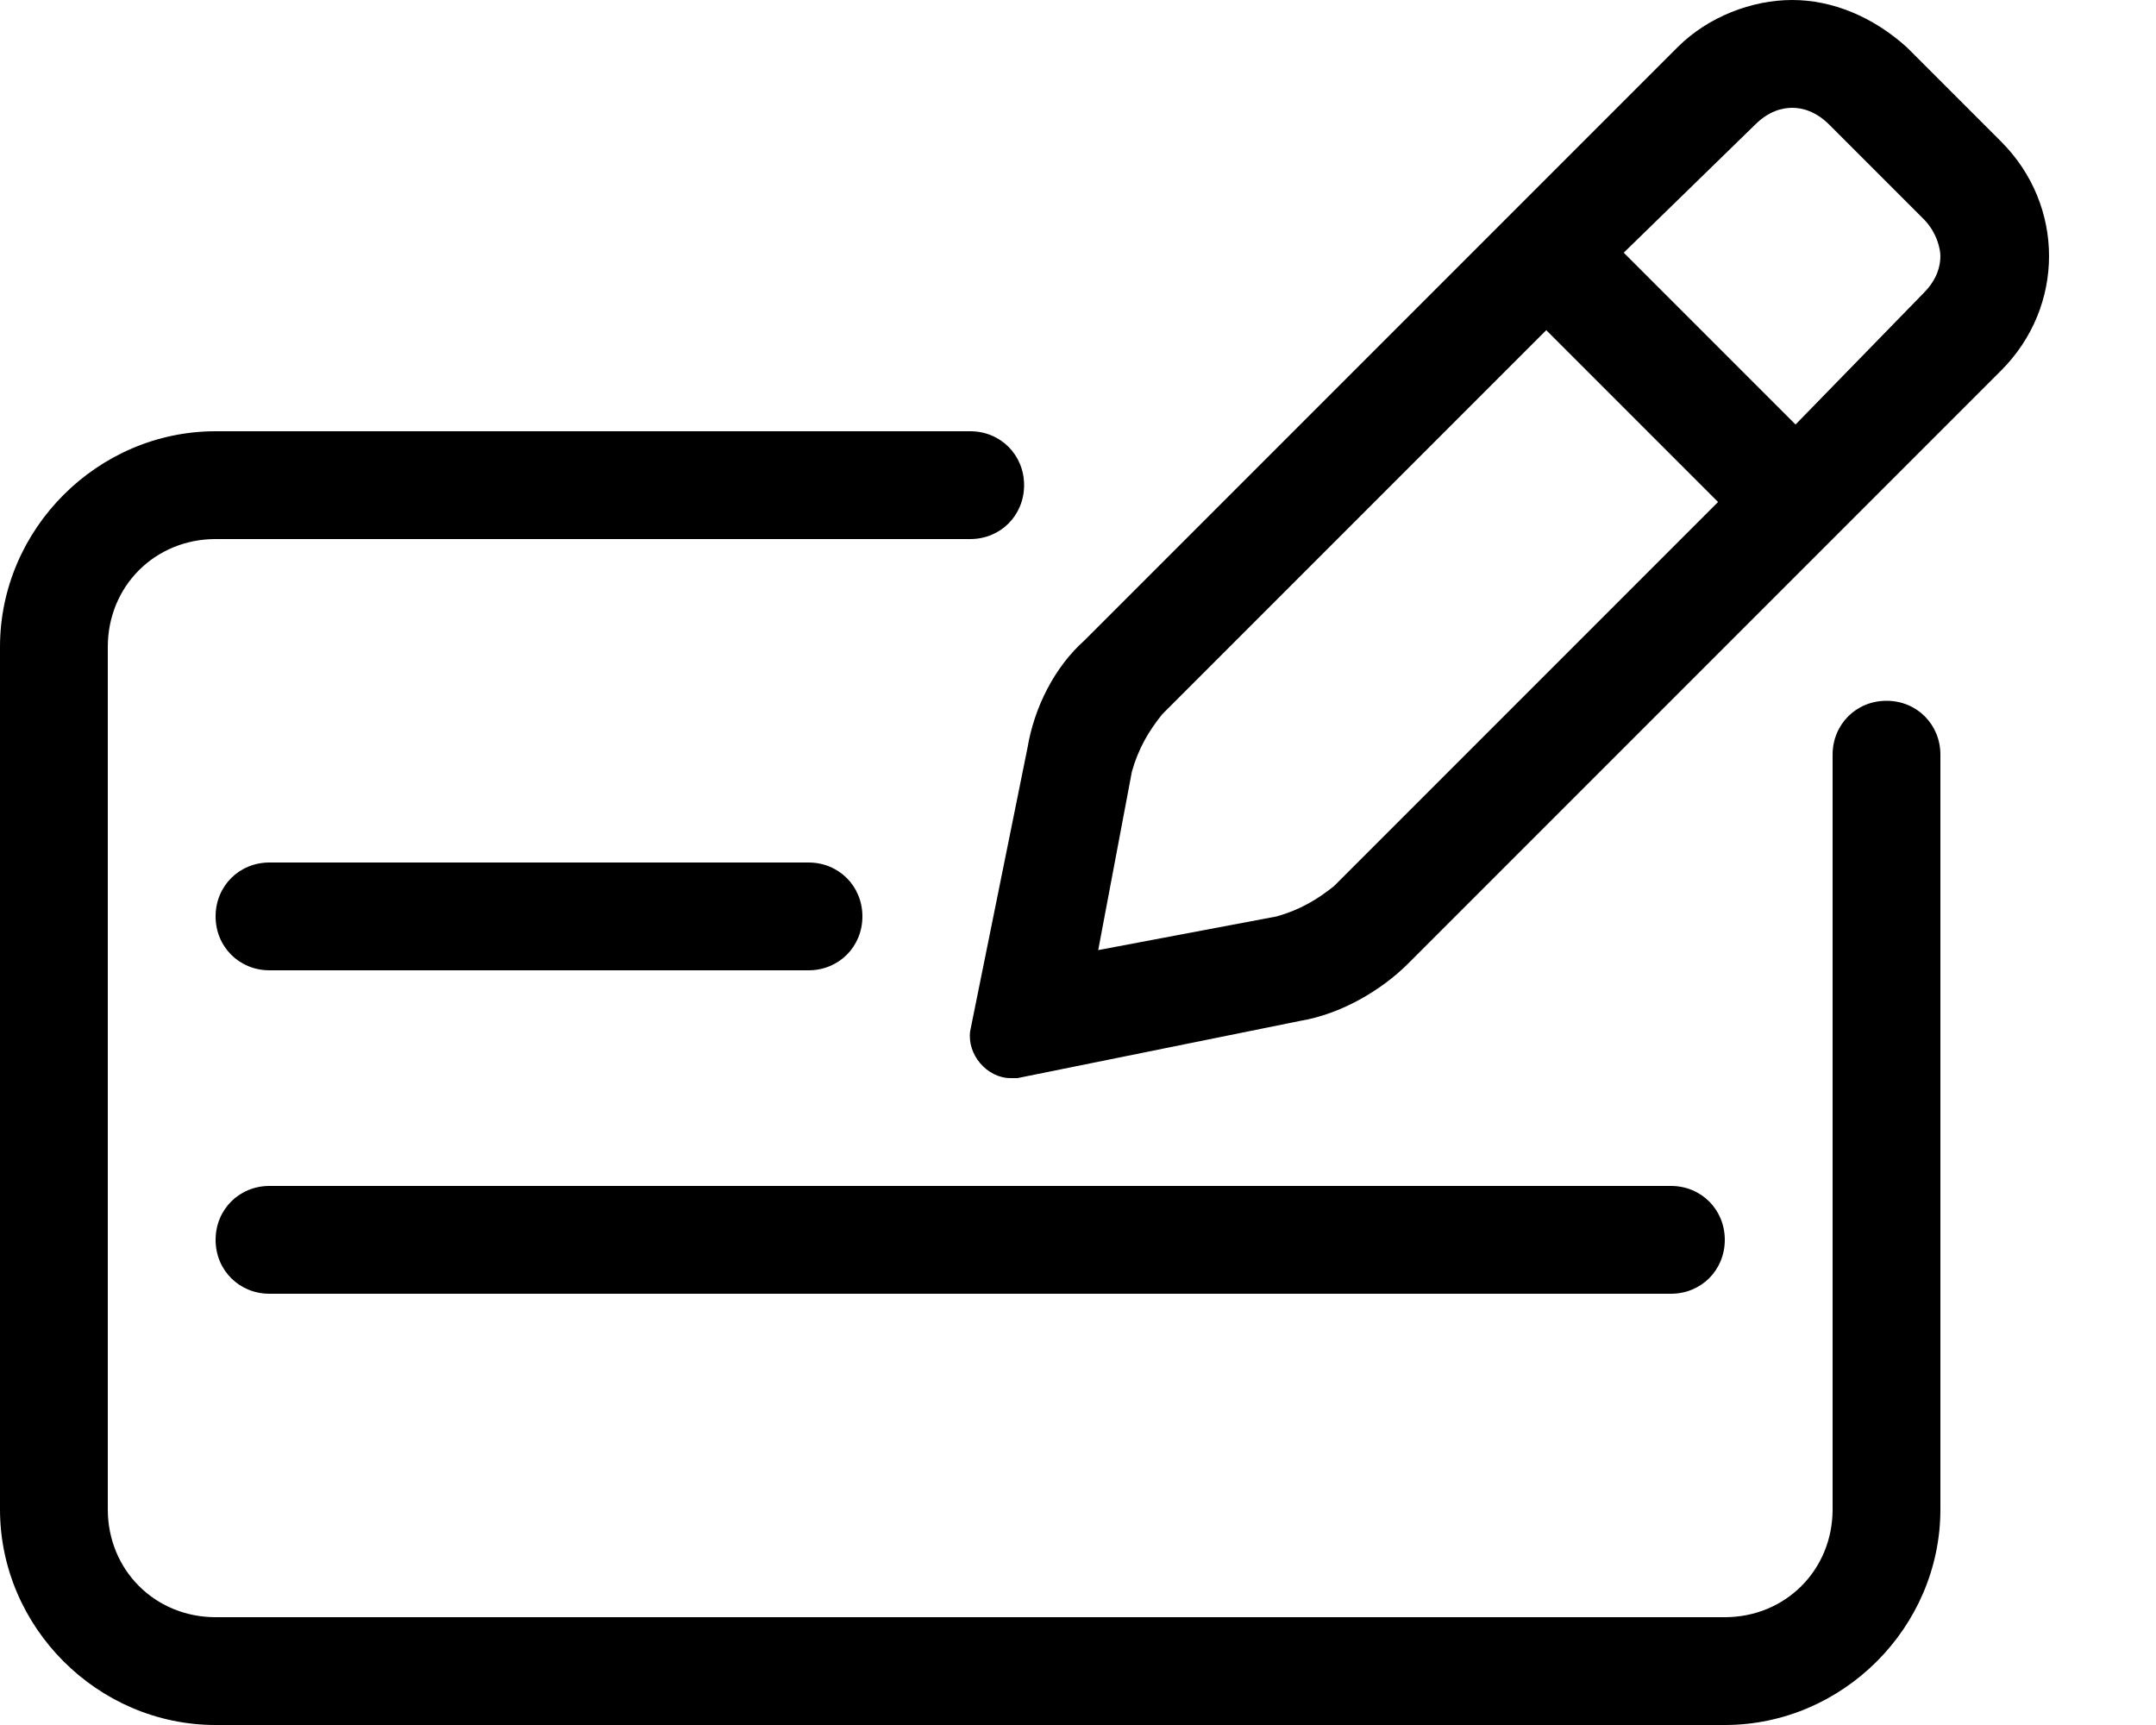 <svg xmlns="http://www.w3.org/2000/svg" viewBox="0 0 640 512"><!-- Font Awesome Pro 6.0.0-alpha1 by @fontawesome - https://fontawesome.com License - https://fontawesome.com/license (Commercial License) --><path d="M594 42L566 14C556 5 544 0 532 0S507 5 498 14L322 190C313 198 307 210 305 222L288 306C287 313 293 320 300 320C301 320 302 320 302 320L386 303C398 301 410 294 418 286L594 110C613 91 613 61 594 42ZM396 263C391 267 386 270 379 272L326 282L336 229C338 222 341 217 345 212L459 98L510 149L396 263ZM571 87L533 126L482 75L521 37C525 33 529 32 532 32S539 33 543 37L571 65C575 69 576 74 576 76C576 79 575 83 571 87ZM560 208C551 208 544 215 544 224V448C544 466 530 480 512 480H64C46 480 32 466 32 448V192C32 174 46 160 64 160H288C297 160 304 153 304 144C304 135 297 128 288 128H64C29 128 0 157 0 192V448C0 483 29 512 64 512H512C547 512 576 483 576 448V224C576 215 569 208 560 208ZM80 288H240C249 288 256 281 256 272C256 263 249 256 240 256H80C71 256 64 263 64 272C64 281 71 288 80 288ZM80 384H496C505 384 512 377 512 368C512 359 505 352 496 352H80C71 352 64 359 64 368C64 377 71 384 80 384Z"/></svg>
